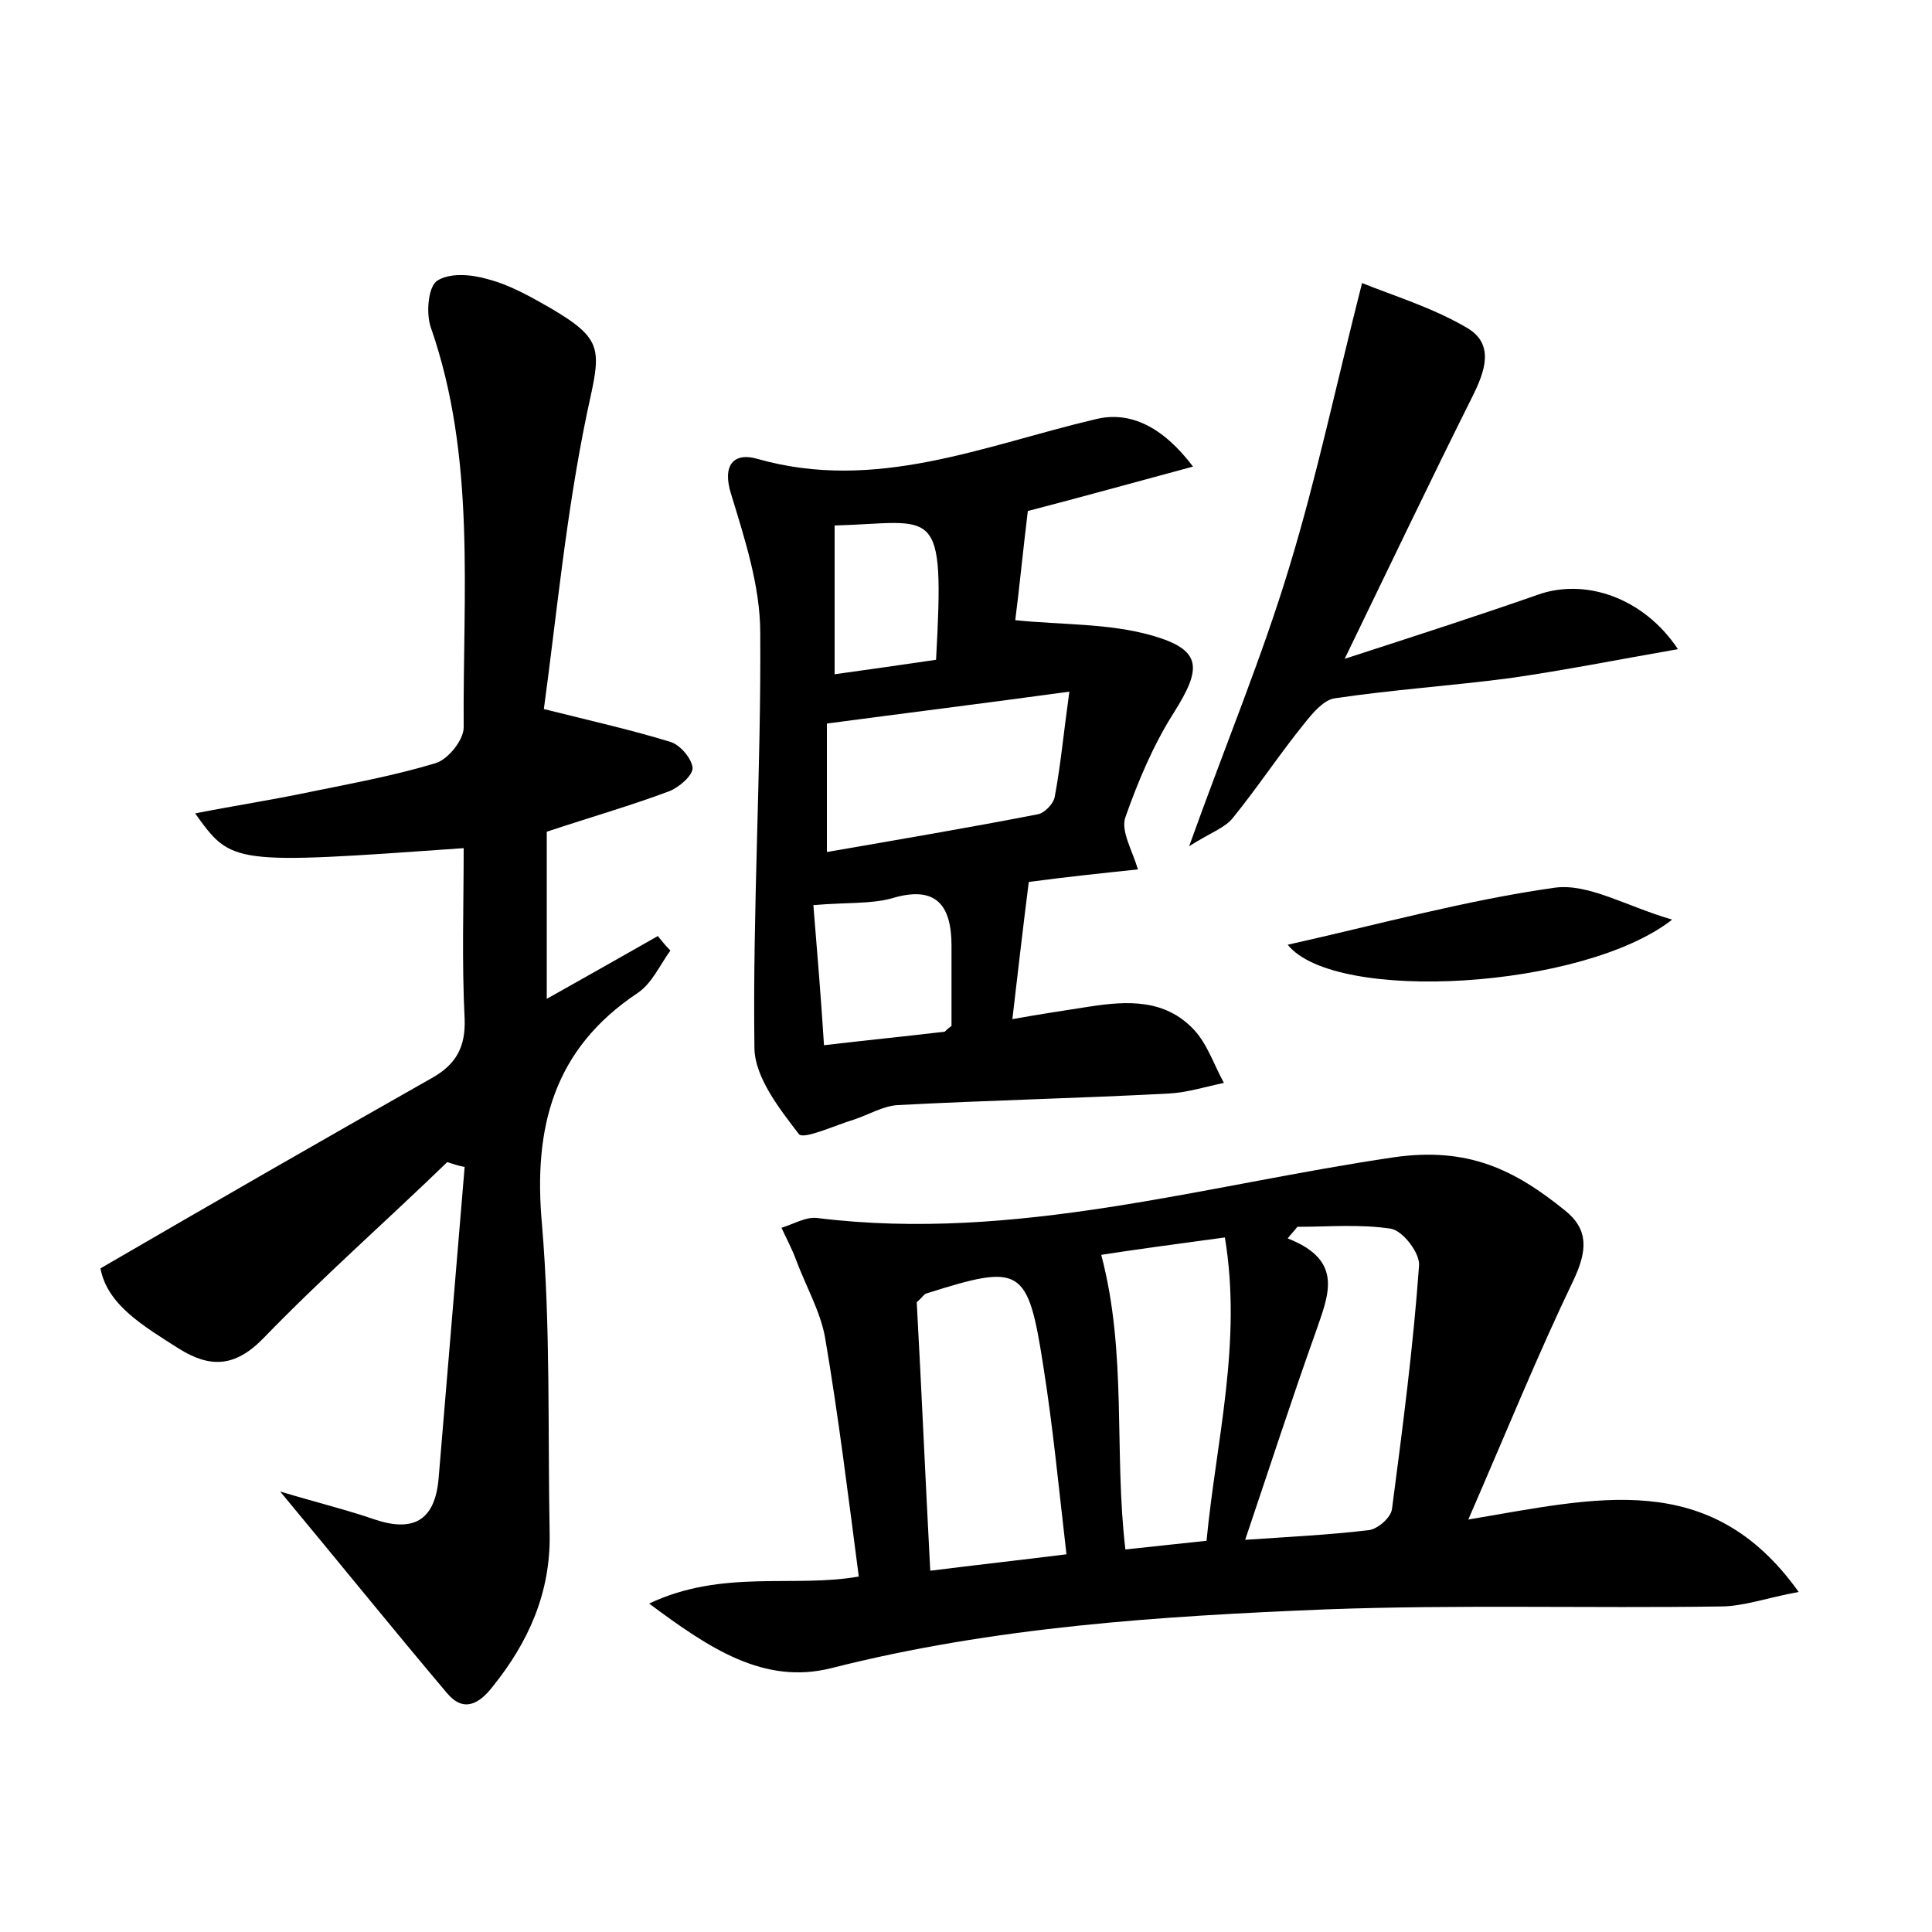 <?xml version="1.0" encoding="utf-8"?>
<!-- Generator: Adobe Illustrator 22.0.0, SVG Export Plug-In . SVG Version: 6.00 Build 0)  -->
<svg version="1.1" id="图层_1" xmlns="http://www.w3.org/2000/svg" xmlns:xlink="http://www.w3.org/1999/xlink" x="0px" y="0px"
	 viewBox="0 0 200 200" style="enable-background:new 0 0 200 200;" xml:space="preserve">
<style type="text/css">
	.st0{fill:#FFFFFF;}
</style>
<g>
	
	<path d="M186.2,164.8c-3.3,0.6-5.7,1.5-8.1,1.5c-13.6,0.2-27.2-0.2-40.8,0.3c-17.2,0.7-34.4,1.8-51.3,6.1c-6.9,1.7-12.5-2-18.8-6.7
		c7.6-3.6,15-1.6,21.7-2.8c-1.1-8.4-2.1-16.6-3.5-24.8c-0.5-2.7-2-5.3-3-8c-0.4-1.1-1-2.2-1.5-3.3c1.3-0.4,2.6-1.2,3.8-1
		c20.4,2.5,39.9-3.4,59.6-6.3c7.7-1.1,12.5,1.3,17.7,5.5c2.5,2,2.3,4.2,0.9,7.2c-3.7,7.7-6.9,15.6-10.9,24.8
		C165.2,155.1,177,151.9,186.2,164.8z M110.4,160.9c-0.8-6.9-1.4-13.2-2.4-19.5c-1.6-10.3-2.3-10.6-12.1-7.5c-0.3,0.1-0.4,0.4-1,0.9
		c0.5,9.1,0.9,18.4,1.4,27.8C101.1,162,105.6,161.5,110.4,160.9z M128.9,159.4c4.4-0.3,8.6-0.5,12.8-1c0.9-0.1,2.3-1.3,2.4-2.2
		c1.1-8.4,2.2-16.8,2.8-25.2c0.1-1.3-1.7-3.6-2.9-3.8c-3.2-0.5-6.5-0.2-9.7-0.2c-0.3,0.4-0.7,0.8-1,1.2c5.9,2.3,4.2,5.9,2.9,9.7
		C133.7,144.9,131.4,152,128.9,159.4z M126.8,128.1c-5.2,0.7-9.6,1.3-12.8,1.8c2.7,10.2,1.3,20.4,2.5,30.5c2.9-0.3,5.5-0.6,8.4-0.9
		C125.9,149.1,128.6,139,126.8,128.1z"/>
	<path d="M46.3,120.3c-6.3,6.1-12.9,11.9-19,18.2c-3,3.1-5.6,3.1-8.8,1.1c-3.6-2.3-7.4-4.5-8.1-8.3c11.7-6.8,23-13.3,34.3-19.7
		c2.5-1.4,3.5-3.2,3.4-6.1c-0.3-5.9-0.1-11.8-0.1-17.7c-24,1.7-24,1.7-27.8-3.6c4.1-0.8,8-1.4,11.8-2.2c4.4-0.9,8.8-1.7,13.1-3
		c1.3-0.4,2.9-2.4,2.9-3.7c-0.1-13.9,1.3-27.9-3.4-41.4c-0.5-1.4-0.3-4.1,0.6-4.8c1.3-0.9,3.6-0.7,5.3-0.2c2.3,0.6,4.4,1.8,6.5,3
		c5.6,3.3,5.2,4.3,3.8,10.7c-2.2,10.5-3.2,21.3-4.5,30.8c5.2,1.3,9.2,2.2,13.1,3.4c1,0.3,2.2,1.7,2.3,2.7c0,0.8-1.4,2-2.4,2.4
		c-4,1.5-8.2,2.7-12.7,4.2c0,5.5,0,11.1,0,17.3c4.1-2.3,7.8-4.4,11.5-6.5c0.4,0.5,0.8,1,1.3,1.5c-1.1,1.5-1.9,3.4-3.4,4.4
		c-8.7,5.8-10.8,13.9-9.9,23.9c0.9,10.6,0.6,21.4,0.8,32.1c0.1,6.1-2.2,11.2-5.9,15.8c-1.4,1.8-3,2.7-4.7,0.7
		c-5.5-6.5-10.9-13.2-17.3-20.9c4,1.2,6.9,1.9,9.8,2.9c3.9,1.3,6.2,0.2,6.6-4.2c0.9-10.8,1.8-21.5,2.7-32.3
		C47.5,120.7,46.9,120.5,46.3,120.3z"/>
	<path d="M123.5,48.3c-6.3,1.7-11.7,3.2-17.1,4.6c-0.5,4.1-0.9,8.2-1.3,11.3c4.8,0.5,9.7,0.3,14.2,1.6c5.2,1.5,5.1,3.4,2.2,8
		c-2.1,3.3-3.7,7.1-5,10.8c-0.5,1.4,0.7,3.4,1.3,5.4c-3.8,0.4-7.6,0.8-11.3,1.3c-0.6,4.7-1.1,9.1-1.7,14.2c2.8-0.5,5.4-0.9,8-1.3
		c3.9-0.6,7.8-0.8,10.8,2.4c1.4,1.5,2.1,3.7,3.1,5.5c-1.9,0.4-3.8,1-5.7,1.1c-9.4,0.5-18.7,0.7-28.1,1.2c-1.5,0.1-3,1-4.5,1.5
		c-2,0.6-5.2,2.1-5.7,1.5c-2-2.6-4.5-5.8-4.6-8.8c-0.2-14.4,0.7-28.8,0.6-43.1c0-4.8-1.6-9.7-3-14.3c-1-3.1,0.3-4.4,2.7-3.7
		c12.3,3.5,23.5-1.4,35-4.1C117,42.5,120.4,44.2,123.5,48.3z M85.6,88.2c7.5-1.3,14.6-2.5,21.8-3.9c0.7-0.1,1.7-1.1,1.8-1.9
		c0.6-3.2,0.9-6.5,1.5-10.8c-8.8,1.2-16.8,2.2-25.1,3.3C85.6,79.1,85.6,83.1,85.6,88.2z M98.5,106.2c0-2.6,0-5.5,0-8.3
		c0-4.2-1.6-6.3-6.2-4.9c-2.2,0.6-4.7,0.4-8.1,0.7c0.4,4.9,0.8,9.7,1.1,14.5c4.2-0.5,8.3-0.9,12.5-1.4
		C97.9,106.7,98.1,106.5,98.5,106.2z M86.4,54.4c0,4.9,0,9.9,0,15.4c3.6-0.5,7.1-1,10.5-1.5C97.8,51.9,96.9,54.1,86.4,54.4z"/>
	<path d="M173.7,67.2c-6.3,1.1-11.8,2.2-17.4,3c-6.1,0.8-12.2,1.2-18.2,2.1c-1.1,0.2-2.2,1.5-3,2.5c-2.6,3.2-4.9,6.7-7.5,9.9
		c-0.8,1-2.3,1.5-4.5,2.9c3.8-10.6,7.6-19.7,10.4-29c2.8-9.2,4.8-18.7,7.5-29.3c3.2,1.3,7.2,2.5,10.8,4.6c3,1.7,1.9,4.6,0.6,7.2
		c-4.3,8.6-8.4,17.2-13.2,27.1c7.4-2.4,13.6-4.4,19.9-6.6C164,59.8,170.1,61.8,173.7,67.2z"/>
	<path d="M173.1,95.2c-9.2,7.2-34.9,8.7-39.8,2.6c9.4-2.1,18.4-4.6,27.6-5.9C164.4,91.4,168.3,93.8,173.1,95.2z"/>
	
	
	
	
	
	
</g>
</svg>
